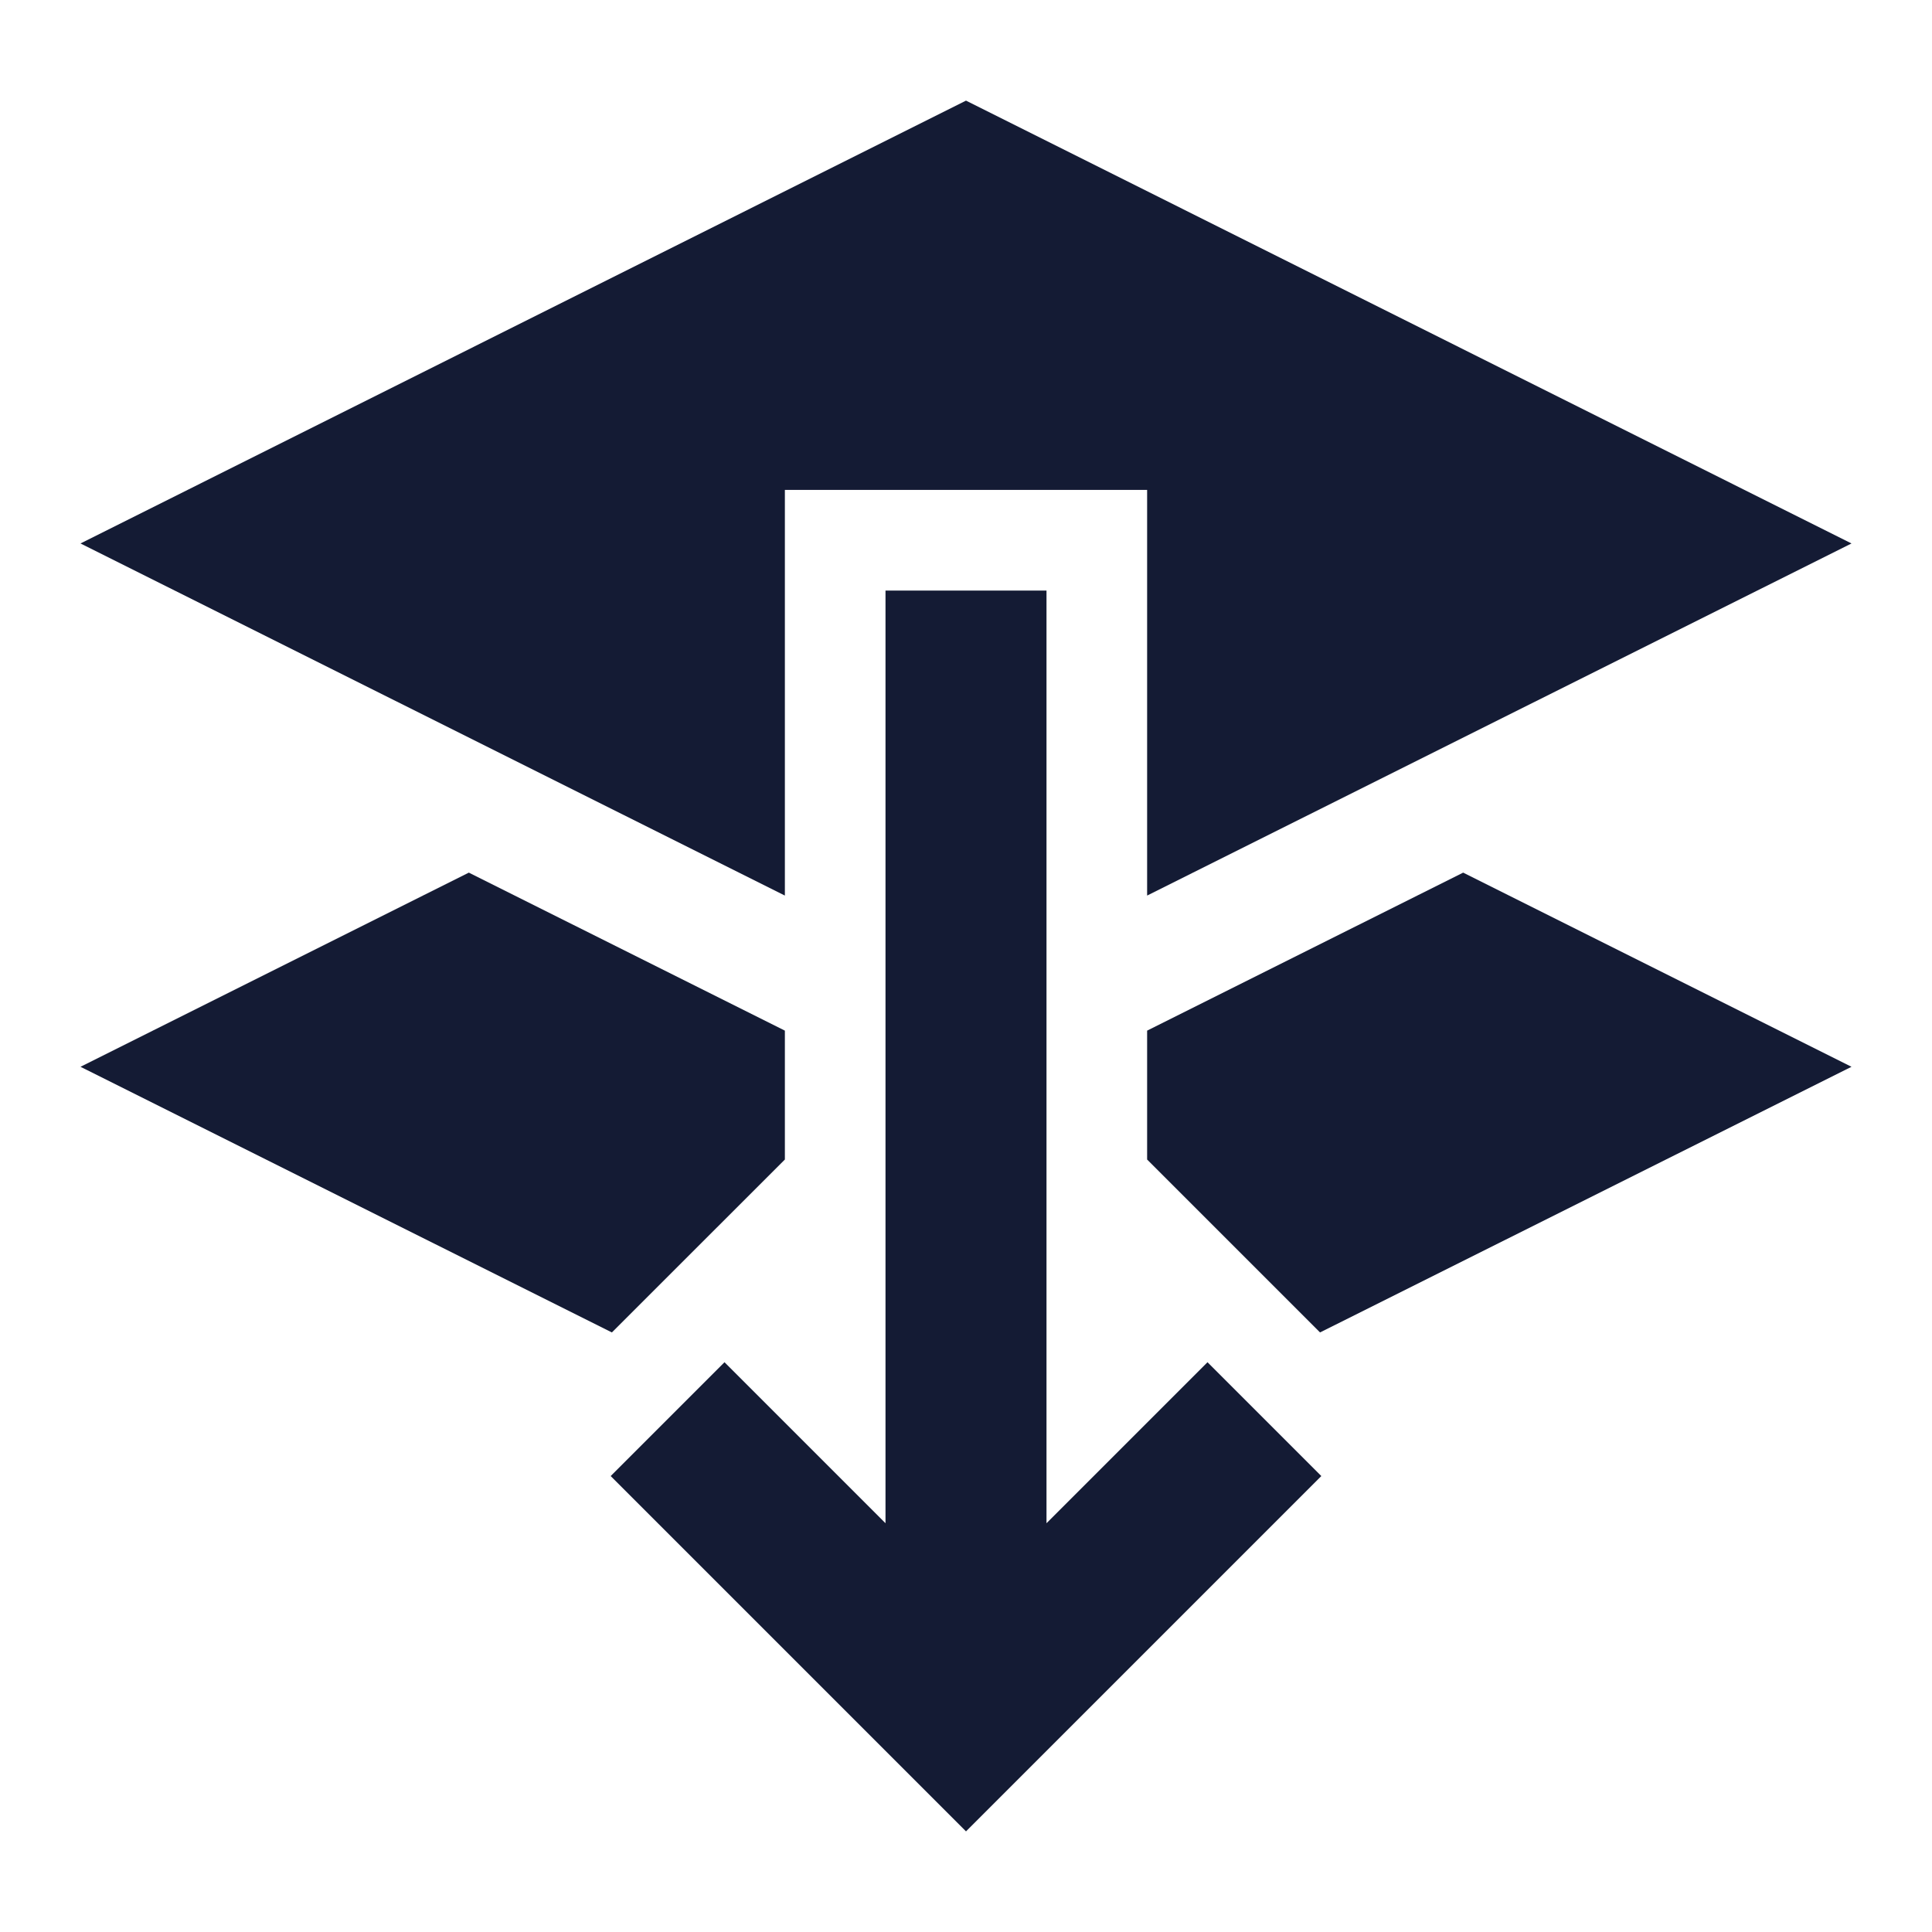 <svg width="24" height="24" viewBox="0 0 24 24" fill="none" xmlns="http://www.w3.org/2000/svg">
<path fill-rule="evenodd" clip-rule="evenodd" d="M23 6.751L12 1.25L1 6.751L9.75 11.125V6.086H14.25V11.125L23 6.751ZM15 16.922L16.414 18.336L12 22.75L7.586 18.336L9 16.922L11 18.922V7.336H13V18.922L15 16.922ZM5.824 10.84L9.75 12.803V14.404L7.601 16.552L1 13.252L5.824 10.84ZM23 13.252L16.398 16.552L14.25 14.404V12.803L18.176 10.84L23 13.252Z" fill="#141B34"/>
</svg>
